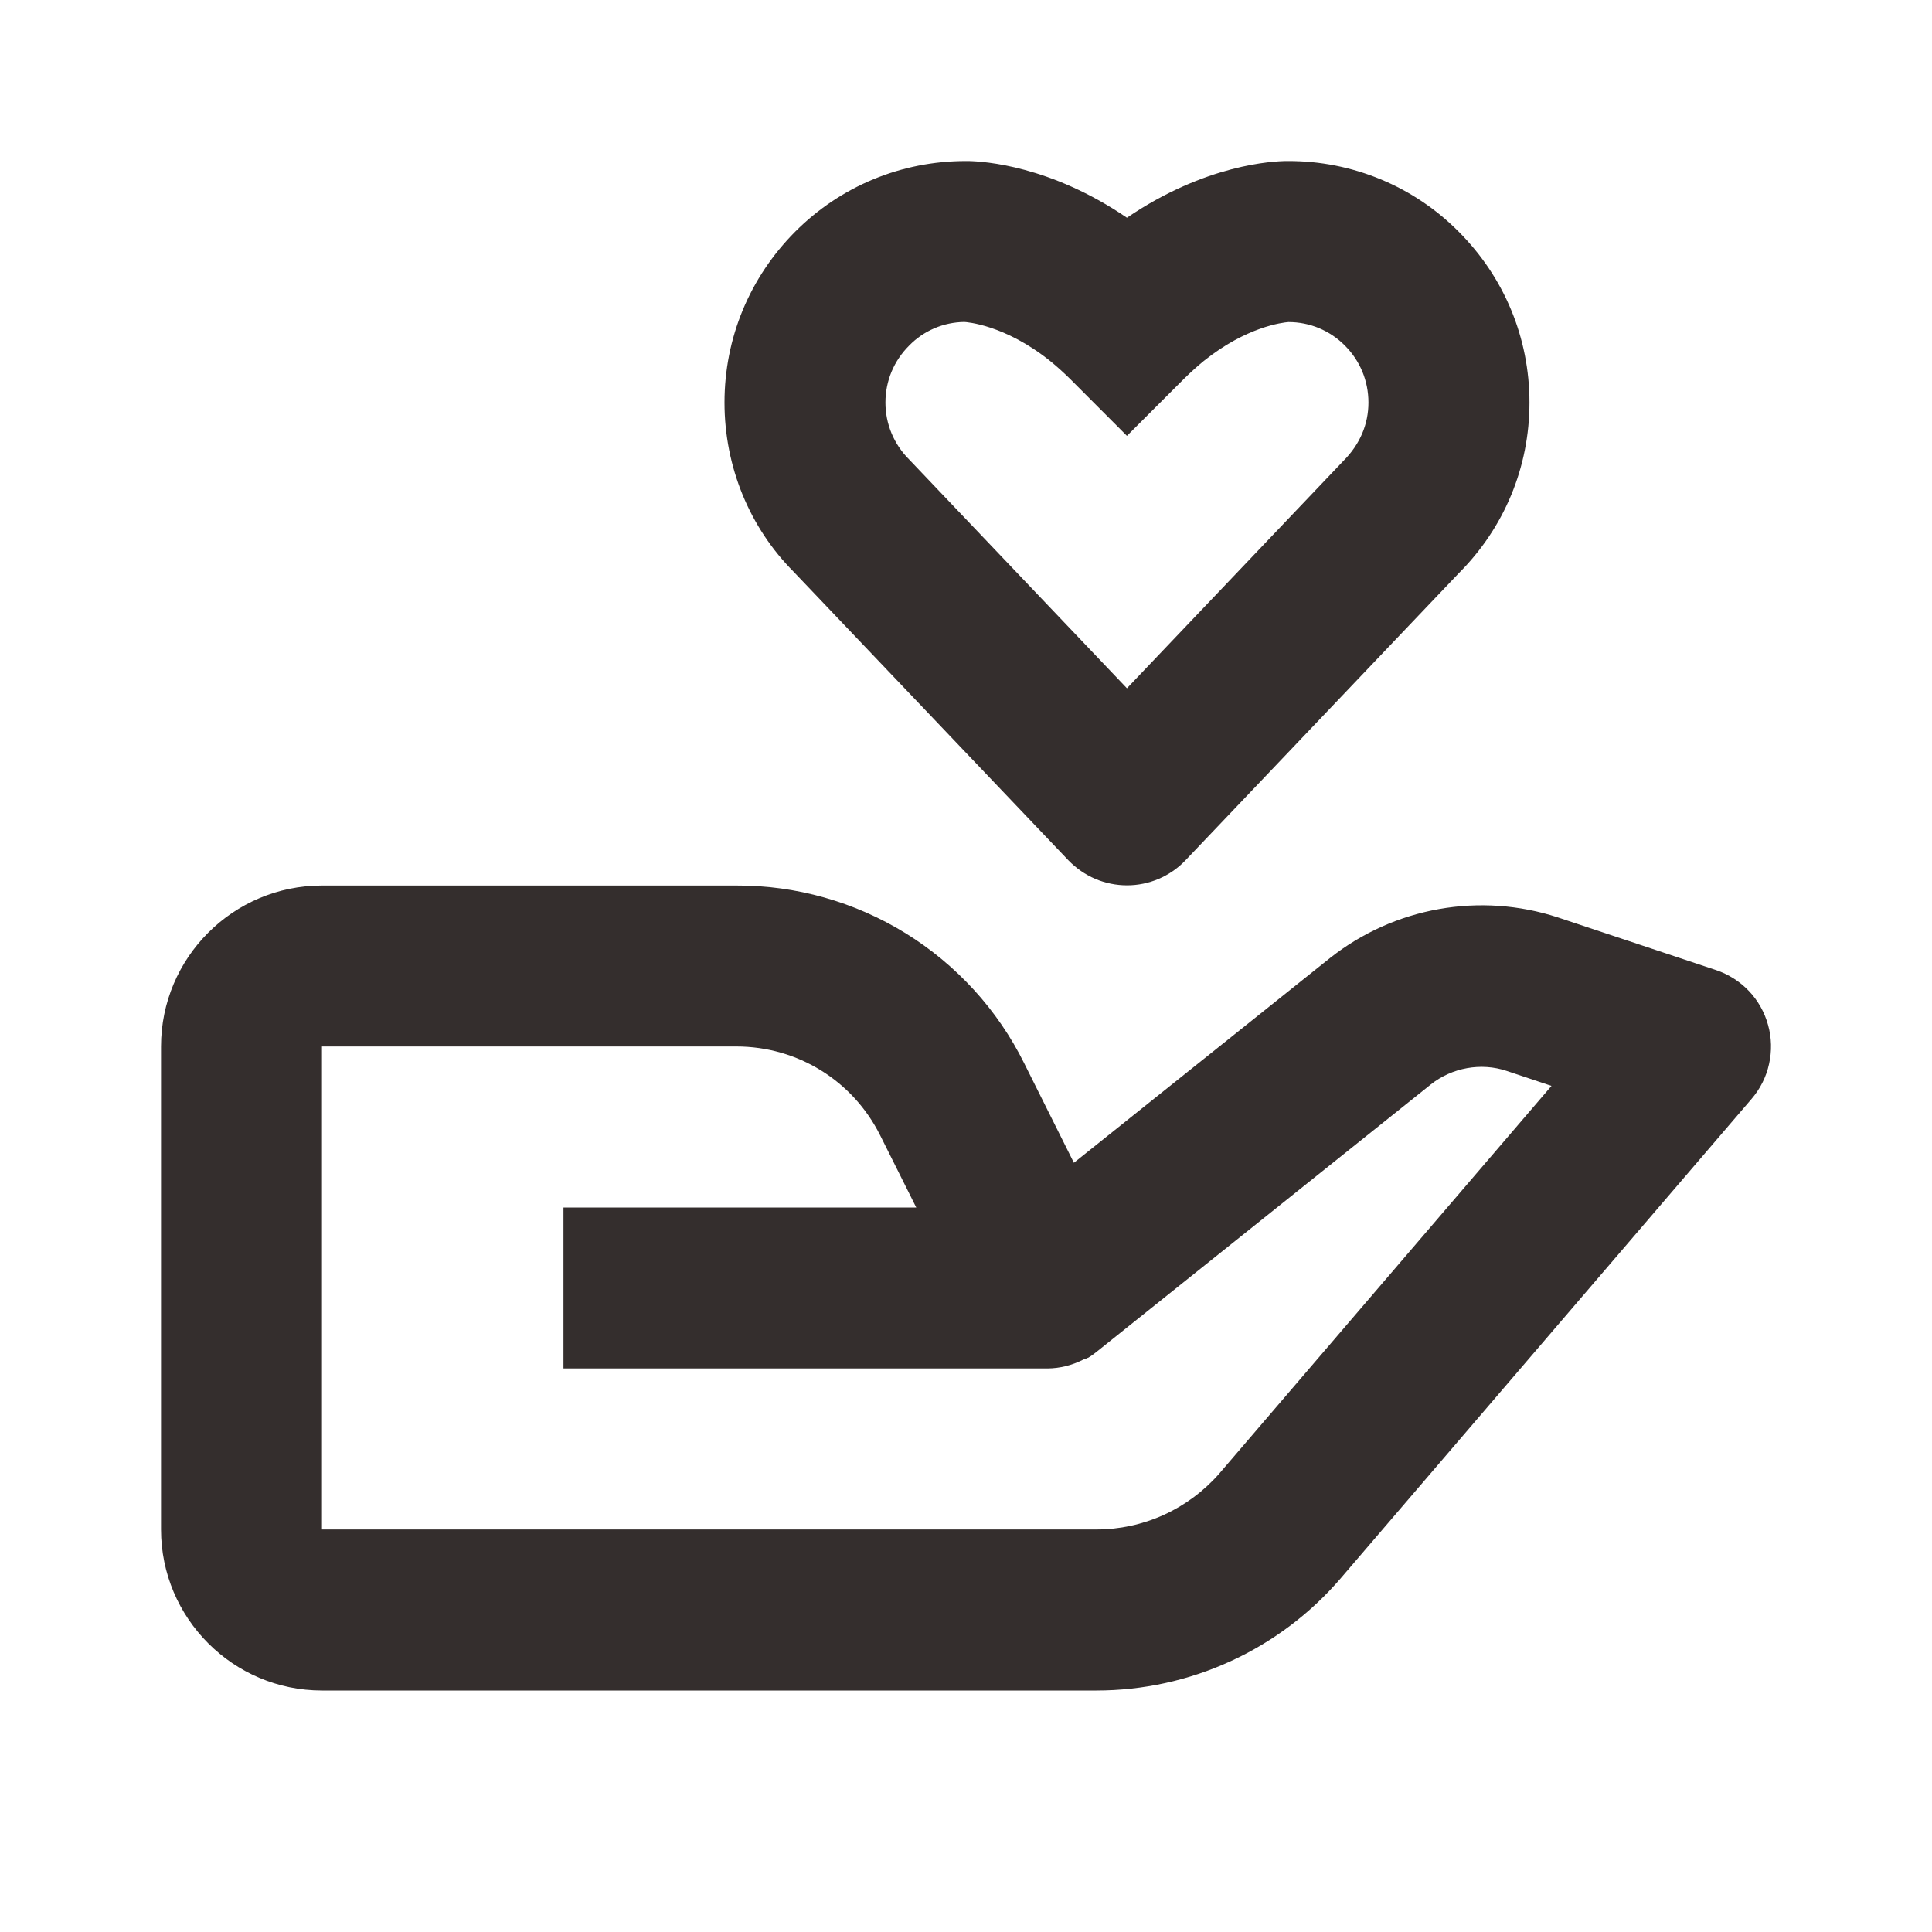 <svg width="20" height="20" viewBox="0 0 20 20" fill="none" xmlns="http://www.w3.org/2000/svg">
<path d="M3.333 17.5H11.35C11.831 17.5 12.306 17.396 12.743 17.195C13.18 16.994 13.568 16.701 13.881 16.336L18.132 11.376C18.221 11.272 18.284 11.148 18.313 11.015C18.343 10.881 18.34 10.743 18.303 10.611C18.267 10.479 18.199 10.358 18.105 10.259C18.011 10.16 17.894 10.086 17.764 10.042L16.124 9.496C15.728 9.367 15.306 9.338 14.895 9.411C14.485 9.484 14.099 9.657 13.771 9.915L11.117 12.037L10.603 11.008C10.328 10.453 9.902 9.987 9.375 9.661C8.848 9.336 8.241 9.164 7.622 9.167H3.333C2.414 9.167 1.667 9.914 1.667 10.833V15.833C1.667 16.752 2.414 17.5 3.333 17.5ZM3.333 10.833H7.622C8.257 10.833 8.828 11.186 9.112 11.754L9.485 12.5H5.833V14.166H10.845C10.973 14.165 11.099 14.133 11.213 14.075L11.216 14.074L11.219 14.072H11.222L11.223 14.072H11.226L11.227 14.071C11.235 14.073 11.23 14.07 11.23 14.07C11.238 14.07 11.232 14.069 11.232 14.069H11.232L11.234 14.068L11.236 14.067L11.238 14.066L11.24 14.066L11.242 14.065L11.244 14.064C11.246 14.064 11.245 14.063 11.246 14.063L11.248 14.062L11.25 14.061L11.252 14.06L11.254 14.059L11.256 14.058H11.257L11.258 14.057H11.259L11.261 14.056L11.262 14.056C11.27 14.055 11.265 14.055 11.265 14.055L11.267 14.054C11.299 14.035 11.329 14.013 11.358 13.989L14.813 11.225C15.031 11.052 15.332 10.997 15.597 11.086L16.061 11.241L12.617 15.26C12.458 15.44 12.263 15.584 12.045 15.683C11.826 15.782 11.589 15.833 11.35 15.833H3.333V10.833ZM13.333 1.667H13.319C13.183 1.668 12.481 1.699 11.666 2.254C10.874 1.714 10.188 1.671 10.027 1.667L10.002 1.667H9.998C9.331 1.667 8.702 1.927 8.232 2.398C7.761 2.871 7.5 3.498 7.5 4.167C7.5 4.835 7.761 5.462 8.217 5.92L11.062 8.908C11.141 8.989 11.235 9.054 11.338 9.098C11.442 9.142 11.554 9.165 11.667 9.165C11.78 9.165 11.891 9.142 11.995 9.098C12.099 9.053 12.193 8.989 12.271 8.907L15.101 5.934C15.573 5.462 15.833 4.835 15.833 4.167C15.833 3.498 15.572 2.871 15.101 2.399C14.87 2.166 14.595 1.981 14.292 1.856C13.988 1.73 13.663 1.666 13.335 1.667H13.333ZM14.166 4.167C14.166 4.389 14.08 4.598 13.907 4.771L11.666 7.125L9.411 4.756C9.253 4.598 9.166 4.389 9.166 4.167C9.166 3.944 9.253 3.735 9.412 3.577C9.562 3.423 9.767 3.336 9.982 3.333C10.003 3.334 10.401 3.36 10.871 3.737C10.939 3.792 11.007 3.853 11.077 3.922L11.666 4.512L12.256 3.922C12.326 3.853 12.394 3.792 12.461 3.737C12.902 3.383 13.275 3.339 13.338 3.334C13.447 3.334 13.554 3.355 13.655 3.397C13.755 3.439 13.846 3.5 13.922 3.577C14.08 3.735 14.166 3.944 14.166 4.167Z" fill="#342E2D"/>
</svg>

